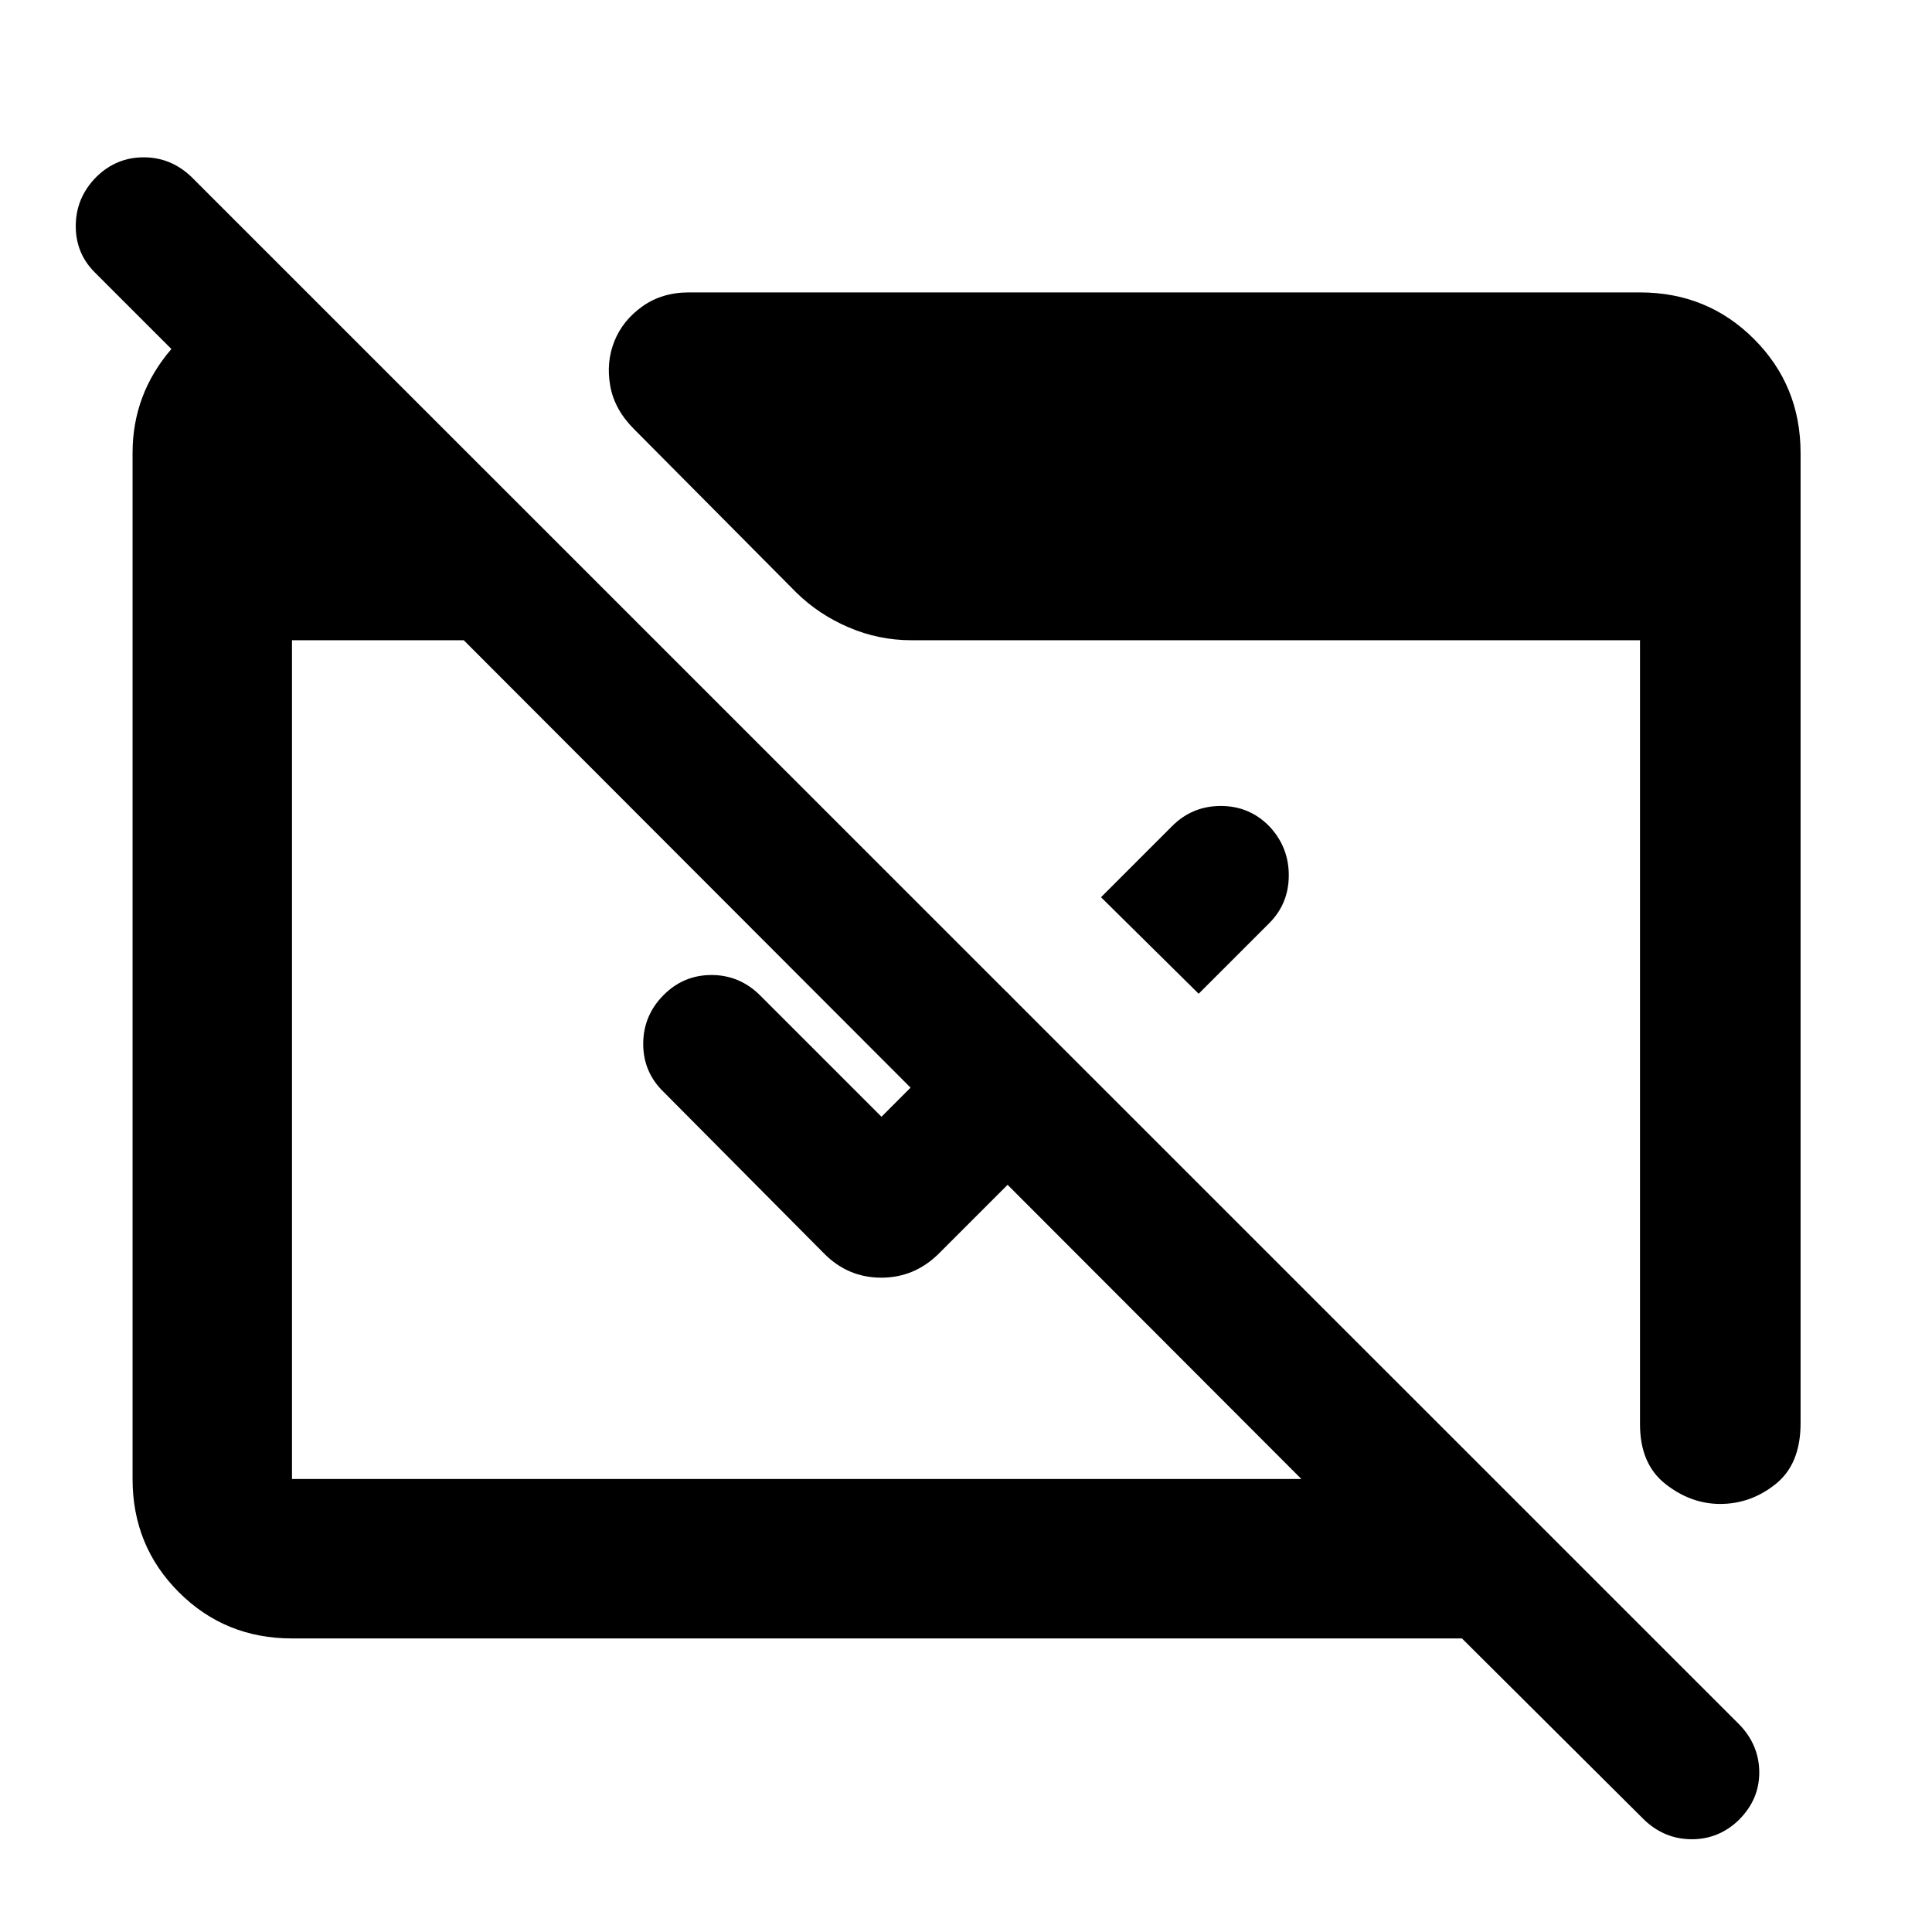<svg xmlns="http://www.w3.org/2000/svg" height="48" viewBox="0 -960 960 960" width="48"><path d="m817.09-55.65-90.65-90.22H145.09q-33.26 0-56.24-22.98-22.98-22.98-22.98-56.24v-509.82q0-29.27 19.32-51.7 19.32-22.43 48.03-26.39h20v94.48L47-824.74q-9.57-9.63-9.35-23.51.22-13.88 10.4-24.01 9.88-9.57 23.33-9.57 13.45 0 23.58 9.57l769.65 769.52q9.56 10.13 9.56 23.54 0 13.42-10.18 23.55-9.88 9.56-23.33 9.56-13.44 0-23.57-9.56Zm-672-169.44h501.56L230.44-641.87h-85.35v416.78Zm450.52-241.13-48.52-47.95 35.21-35.22q10.03-10.13 24.33-10.13 14.3 0 24.2 10.23 9.56 10.24 9.56 24.2 0 13.97-9.56 23.66l-35.22 35.21Zm-47.52 47.52-81.74 81.74q-12.03 11.83-28.45 11.83t-28.25-11.83l-79.91-80.47q-10.13-9.82-10.13-23.83 0-14 9.95-24.13 9.95-10.13 23.98-10.13 14.03 0 24.26 10.23l60.2 60.2 62.13-62.13 47.96 48.52ZM894.7-734.91v482.04q0 20.37-12.38 30.27-12.37 9.9-27.56 9.9-14.63 0-27.24-9.94-12.61-9.94-12.61-29.67v-389.56H452.87q-16.24 0-31.15-6.39t-25.98-17.26l-80.65-81.22q-9.75-9.7-11.86-21.49-2.1-11.8 2.03-22.15 4.13-10.36 13.89-17.34 9.76-6.98 23.16-6.98h472.6q33.49 0 56.64 23.15t23.15 56.64Z"/></svg>